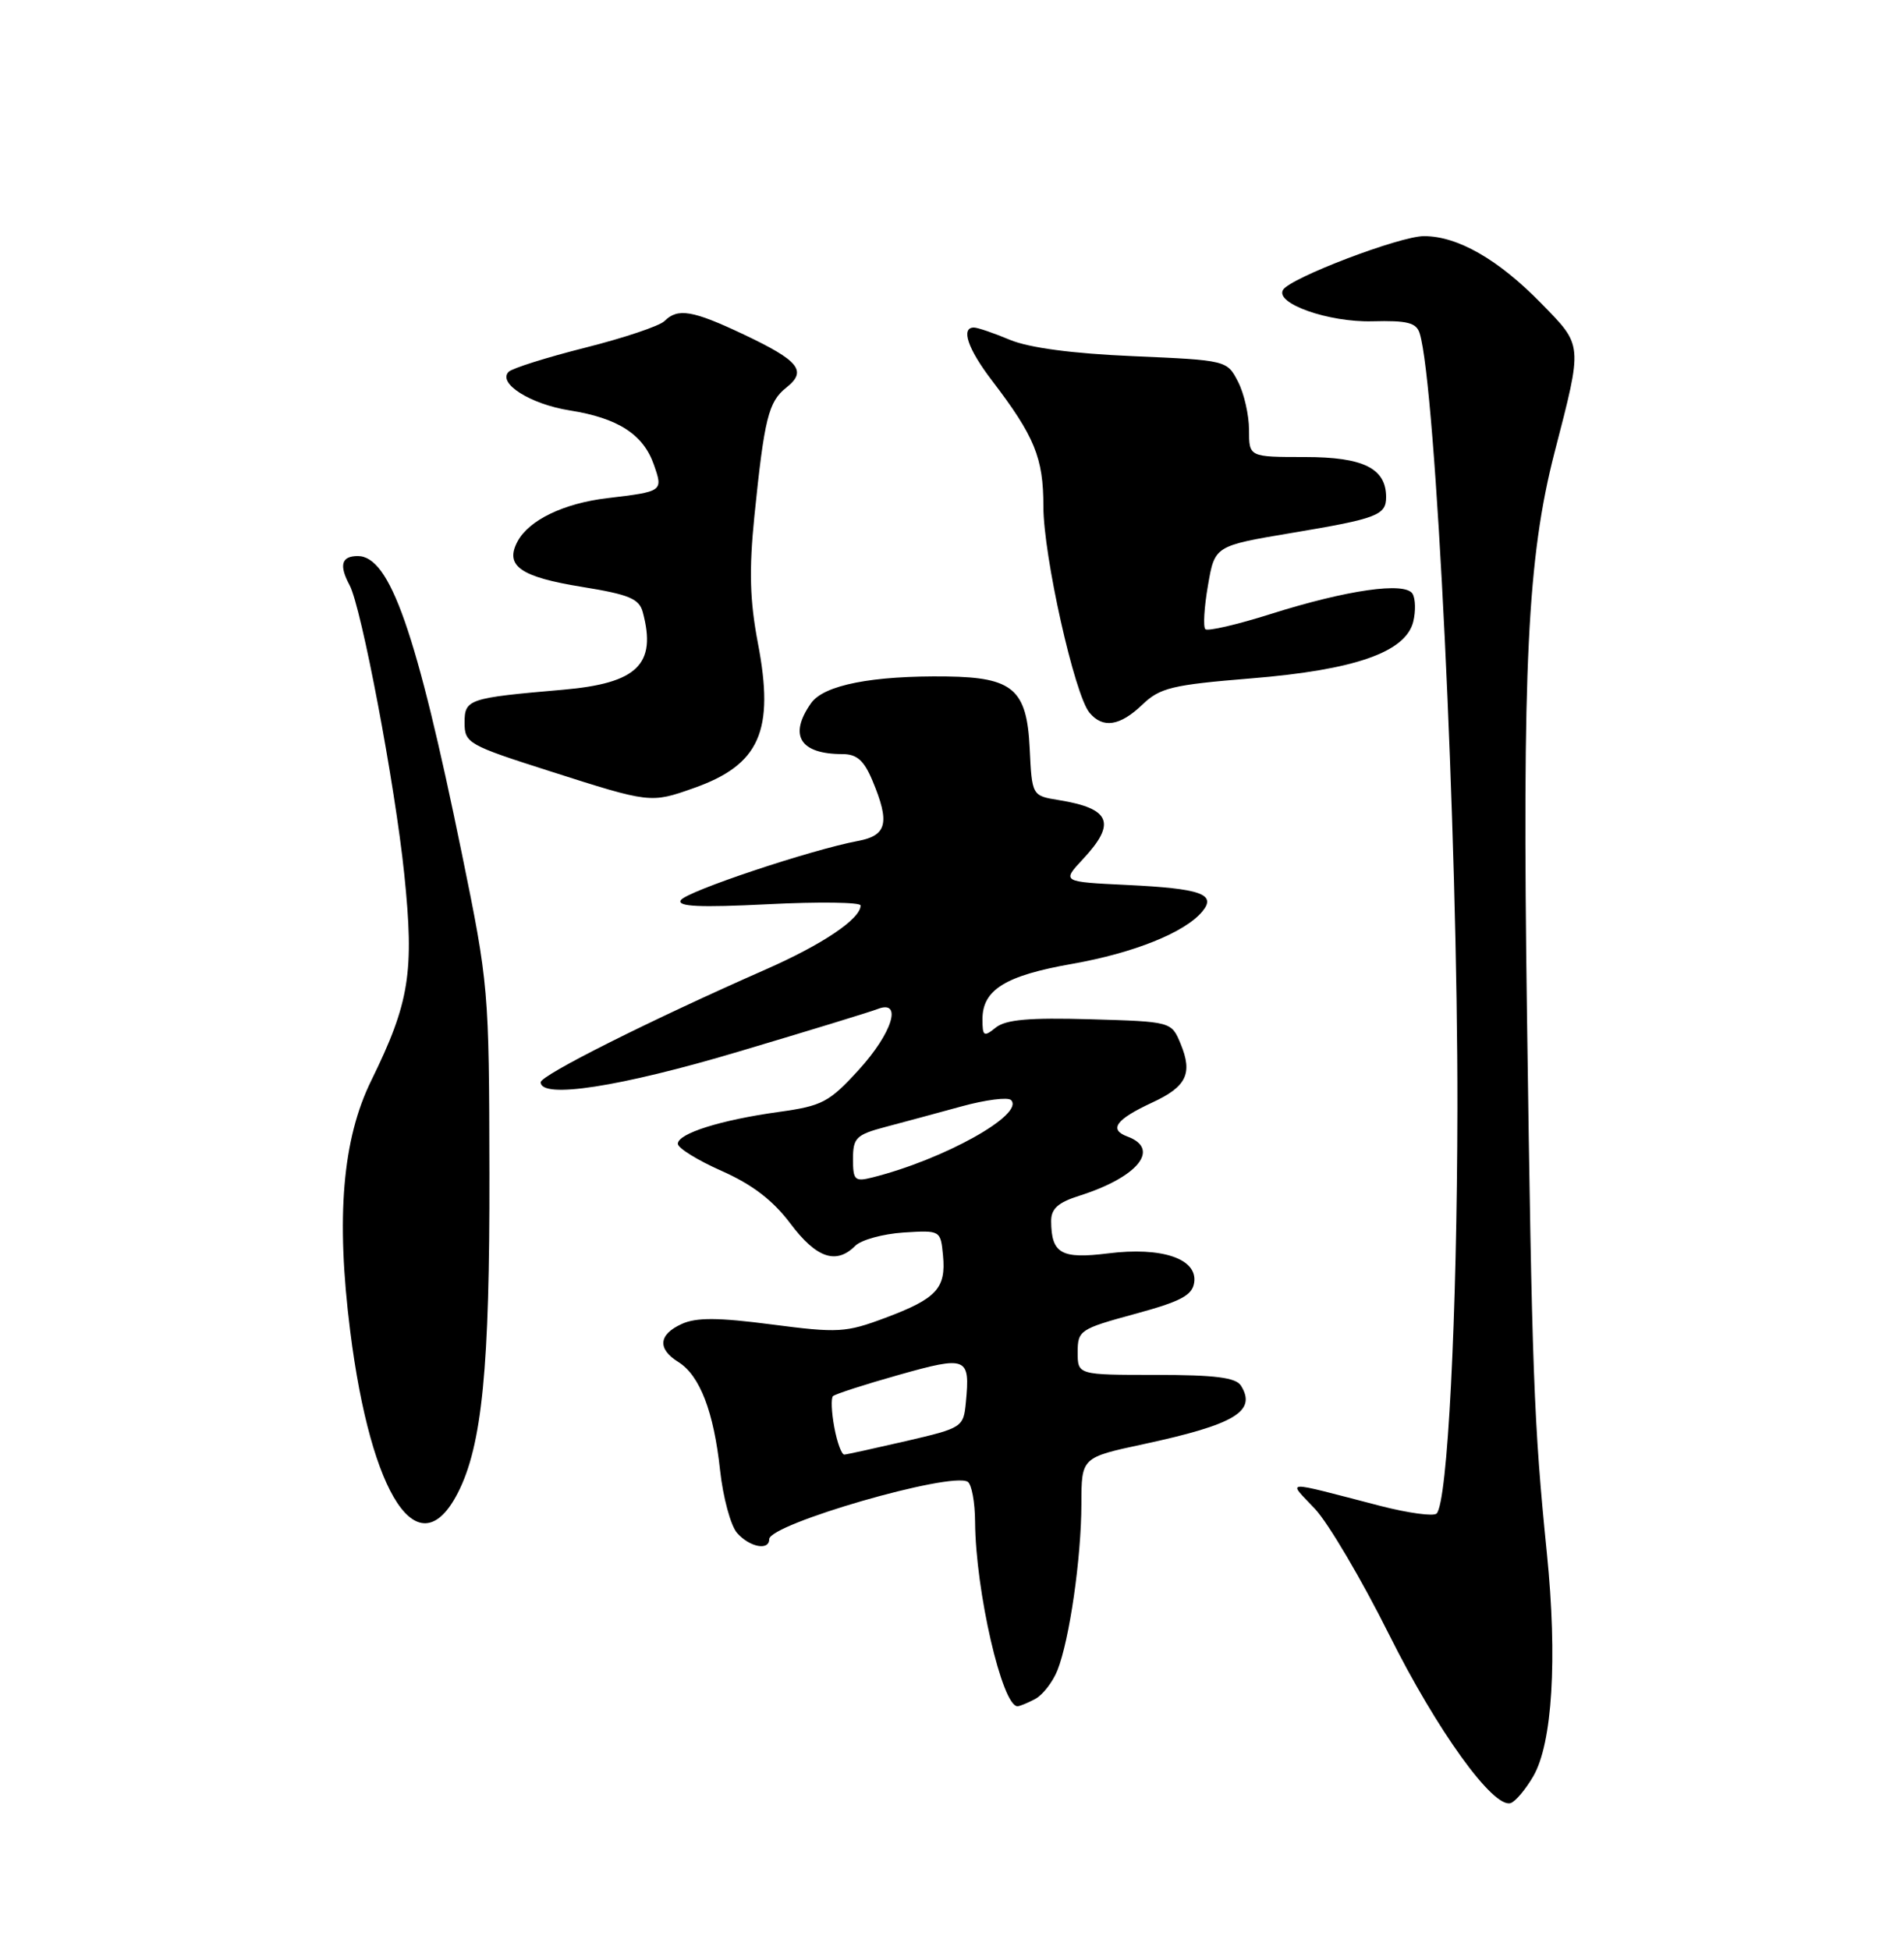 <?xml version="1.0" encoding="UTF-8" standalone="no"?>
<!DOCTYPE svg PUBLIC "-//W3C//DTD SVG 1.1//EN" "http://www.w3.org/Graphics/SVG/1.1/DTD/svg11.dtd" >
<svg xmlns="http://www.w3.org/2000/svg" xmlns:xlink="http://www.w3.org/1999/xlink" version="1.1" viewBox="0 0 250 256">
 <g >
 <path fill="currentColor"
d=" M 201.32 233.20 C 203.83 228.89 204.51 217.79 203.11 203.92 C 201.39 186.86 201.15 180.38 200.50 133.50 C 199.86 87.50 200.56 73.18 204.12 59.38 C 207.83 45.02 207.87 45.46 202.37 39.83 C 196.74 34.06 191.40 31.00 186.97 31.00 C 183.81 31.00 169.44 36.47 168.47 38.05 C 167.37 39.84 174.45 42.33 180.19 42.18 C 184.79 42.06 185.98 42.36 186.41 43.77 C 188.53 50.61 191.41 109.72 191.36 145.50 C 191.32 172.84 190.07 197.26 188.63 198.70 C 188.24 199.10 184.89 198.64 181.21 197.69 C 168.10 194.30 169.06 194.25 172.68 198.11 C 174.42 199.98 178.78 207.36 182.36 214.53 C 188.68 227.20 196.09 237.47 198.36 236.71 C 198.98 236.51 200.31 234.93 201.32 233.20 Z  M 135.93 223.04 C 136.92 222.51 138.23 220.82 138.84 219.29 C 140.43 215.30 141.98 204.52 141.99 197.42 C 142.00 191.34 142.00 191.34 150.11 189.60 C 162.15 187.01 165.04 185.28 162.94 181.91 C 162.28 180.85 159.54 180.50 151.78 180.50 C 141.50 180.50 141.50 180.50 141.50 177.52 C 141.50 174.66 141.80 174.46 149.00 172.50 C 155.04 170.86 156.56 170.06 156.80 168.37 C 157.25 165.25 152.57 163.66 145.48 164.55 C 139.34 165.31 138.05 164.58 138.02 160.33 C 138.00 158.69 138.92 157.86 141.75 156.97 C 149.41 154.54 152.42 150.83 148.04 149.21 C 145.55 148.29 146.51 146.96 151.28 144.75 C 155.80 142.66 156.63 140.94 155.02 137.04 C 153.81 134.12 153.81 134.12 143.15 133.81 C 135.13 133.58 132.07 133.85 130.75 134.90 C 129.18 136.17 129.00 136.06 129.00 133.81 C 129.00 129.94 132.00 128.08 140.77 126.54 C 148.88 125.11 155.58 122.42 157.87 119.66 C 159.76 117.38 157.69 116.65 147.97 116.18 C 139.41 115.77 139.41 115.77 142.20 112.78 C 146.61 108.06 145.83 106.14 139.03 105.04 C 135.50 104.47 135.50 104.47 135.20 98.23 C 134.83 90.51 133.01 88.93 124.34 88.81 C 114.54 88.68 108.16 89.93 106.49 92.32 C 103.52 96.55 105.04 99.00 110.63 99.00 C 112.51 99.00 113.45 99.84 114.55 102.47 C 116.87 108.01 116.47 109.69 112.66 110.40 C 106.45 111.57 90.10 117.03 89.39 118.18 C 88.87 119.02 91.86 119.16 100.84 118.71 C 107.53 118.37 113.00 118.45 113.00 118.87 C 113.00 120.63 108.03 123.98 100.50 127.29 C 85.45 133.91 71.00 141.15 71.00 142.08 C 71.00 144.30 81.40 142.70 96.94 138.07 C 106.05 135.36 114.29 132.84 115.25 132.46 C 118.55 131.19 117.16 135.63 112.75 140.46 C 108.87 144.71 107.96 145.19 102.24 145.98 C 94.61 147.04 89.00 148.81 89.00 150.16 C 89.00 150.72 91.59 152.32 94.75 153.72 C 98.77 155.50 101.49 157.58 103.78 160.63 C 107.19 165.17 109.79 166.06 112.29 163.56 C 113.08 162.77 115.93 161.99 118.61 161.81 C 123.49 161.50 123.50 161.51 123.82 164.82 C 124.23 169.14 122.98 170.49 116.24 173.01 C 111.04 174.96 110.04 175.01 101.35 173.88 C 94.31 172.96 91.43 172.94 89.52 173.81 C 86.46 175.20 86.29 177.08 89.07 178.81 C 91.89 180.57 93.72 185.32 94.55 193.04 C 94.94 196.59 95.94 200.29 96.78 201.25 C 98.41 203.11 101.00 203.62 101.00 202.07 C 101.00 200.08 124.86 193.18 127.06 194.53 C 127.58 194.86 128.02 197.23 128.03 199.81 C 128.10 208.89 131.58 224.00 133.60 224.00 C 133.89 224.00 134.94 223.57 135.93 223.04 Z  M 60.11 196.00 C 63.30 189.79 64.31 179.57 64.26 154.00 C 64.22 129.90 64.16 129.22 60.63 112.00 C 54.67 82.91 51.20 73.00 46.98 73.00 C 44.83 73.00 44.49 74.19 45.90 76.82 C 47.46 79.73 51.87 103.02 53.08 114.75 C 54.41 127.64 53.78 131.60 48.75 141.85 C 44.96 149.56 44.10 159.78 45.98 174.73 C 48.72 196.54 54.99 205.98 60.11 196.00 Z  M 91.07 103.47 C 99.76 100.41 101.73 95.97 99.51 84.41 C 98.45 78.83 98.34 74.87 99.05 67.79 C 100.36 54.92 100.90 52.74 103.24 50.89 C 106.02 48.70 104.94 47.36 97.63 43.90 C 90.93 40.73 88.99 40.41 87.25 42.15 C 86.61 42.79 81.94 44.36 76.86 45.64 C 71.78 46.92 67.25 48.35 66.79 48.81 C 65.29 50.31 69.63 53.06 74.80 53.88 C 81.14 54.88 84.46 57.02 85.85 60.99 C 87.08 64.52 87.07 64.52 79.73 65.40 C 74.01 66.08 69.46 68.28 67.96 71.07 C 66.24 74.29 68.30 75.74 76.49 77.06 C 82.60 78.05 83.93 78.60 84.40 80.37 C 86.24 87.23 83.69 89.70 73.93 90.55 C 61.47 91.63 61.00 91.79 61.00 94.88 C 61.00 97.56 61.46 97.82 72.25 101.26 C 85.39 105.46 85.43 105.46 91.07 103.47 Z  M 149.99 92.51 C 152.31 90.29 153.88 89.91 164.28 89.06 C 177.90 87.95 184.55 85.62 185.56 81.63 C 185.90 80.25 185.86 78.59 185.47 77.95 C 184.48 76.35 176.87 77.44 166.81 80.62 C 162.41 82.01 158.56 82.90 158.26 82.60 C 157.96 82.29 158.11 79.71 158.61 76.85 C 159.50 71.66 159.50 71.66 169.63 69.96 C 180.78 68.10 182.00 67.64 182.00 65.27 C 182.00 61.48 179.01 60.00 171.35 60.00 C 164.00 60.00 164.00 60.00 164.00 56.45 C 164.00 54.50 163.35 51.64 162.55 50.10 C 161.11 47.31 161.05 47.29 148.80 46.76 C 140.82 46.42 135.13 45.66 132.62 44.62 C 130.50 43.73 128.36 43.00 127.88 43.00 C 126.12 43.00 127.07 45.80 130.25 49.96 C 135.86 57.31 137.00 60.09 137.00 66.50 C 137.00 72.94 141.08 91.19 143.05 93.56 C 144.80 95.67 147.05 95.33 149.99 92.51 Z  M 109.55 187.40 C 109.18 185.42 109.10 183.57 109.37 183.29 C 109.65 183.02 113.53 181.76 118.01 180.50 C 126.98 177.97 127.40 178.14 126.82 184.12 C 126.51 187.37 126.35 187.47 119.00 189.18 C 114.88 190.13 111.21 190.94 110.86 190.96 C 110.51 190.98 109.92 189.38 109.55 187.40 Z  M 112.00 152.15 C 112.00 149.38 112.42 148.97 116.25 147.95 C 118.59 147.33 123.09 146.12 126.25 145.25 C 129.42 144.38 132.34 144.01 132.75 144.42 C 134.60 146.28 123.95 152.22 114.54 154.58 C 112.23 155.16 112.00 154.94 112.00 152.15 Z "/>
</g>
</svg>